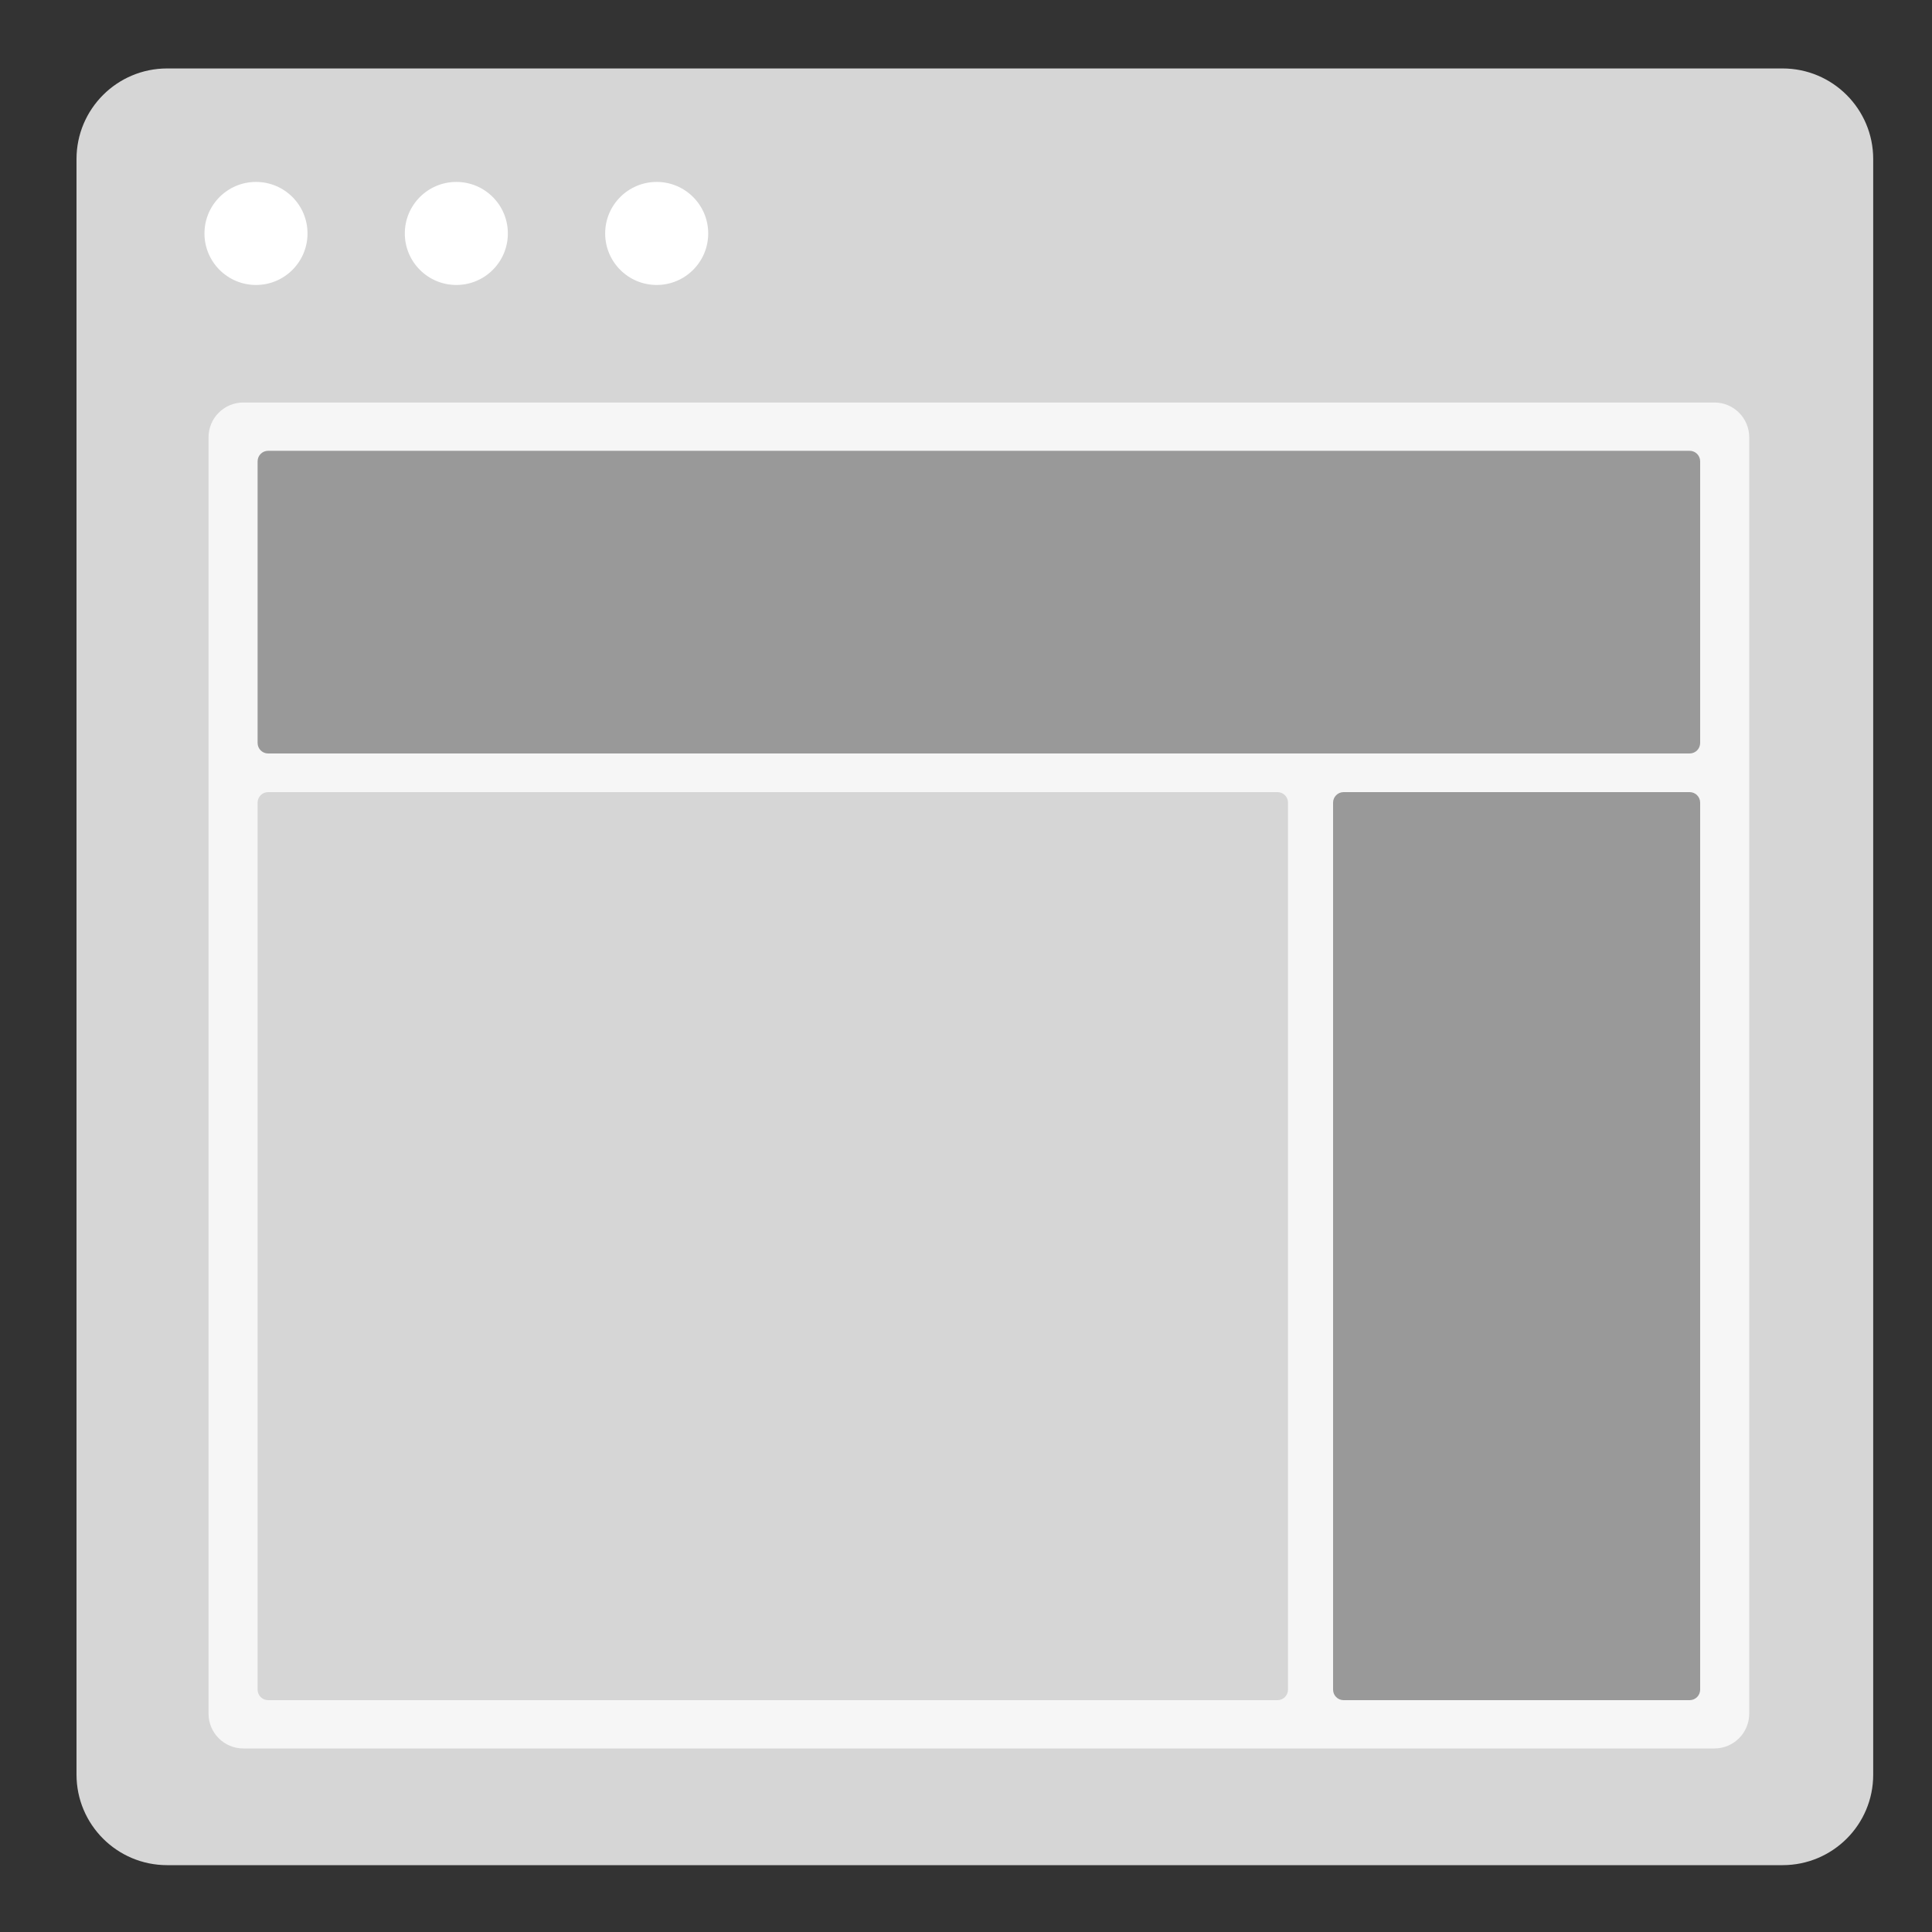 <?xml version="1.0" encoding="utf-8"?>
<!-- Generator: Adobe Illustrator 24.2.0, SVG Export Plug-In . SVG Version: 6.00 Build 0)  -->
<svg version="1.1" id="Layer_1" xmlns="http://www.w3.org/2000/svg" xmlns:xlink="http://www.w3.org/1999/xlink" x="0px" y="0px"
	 viewBox="0 0 300 300" style="enable-background:new 0 0 300 300;" xml:space="preserve">
<rect x="0" y="0" width="300" height="300" fill="#333333" stroke="none"/>
<style type="text/css">
	.st0{fill:#D6D6D6;}
	.st1{fill:#FFFFFF;}
	.st2{fill:#F6F6F6;}
	.st3{fill:#999999;}
	.st4{fill:#D5D5D5;}
</style>
<g>
	<path class="st0" d="M276.8,289.62H25.95c-7.77,0-14.07-6.3-14.07-14.07V24.7c0-7.77,6.3-14.07,14.07-14.07H276.8
		c7.77,0,14.07,6.3,14.07,14.07v250.86C290.88,283.33,284.58,289.62,276.8,289.62z"/>
	<g>
		<circle class="st1" cx="39.75" cy="36.25" r="8"/>
		<circle class="st1" cx="70.86" cy="36.25" r="8"/>
		<circle class="st1" cx="101.97" cy="36.25" r="8"/>
	</g>
</g>
<path class="st2" d="M266.21,271.5H37.79c-2.99,0-5.41-2.42-5.41-5.41V67.91c0-2.99,2.42-5.41,5.41-5.41h228.42
	c2.99,0,5.41,2.42,5.41,5.41v198.17C271.62,269.08,269.2,271.5,266.21,271.5z"/>
<path class="st3" d="M264,71.64v43.72c0,0.91-0.73,1.64-1.64,1.64H41.64c-0.91,0-1.64-0.73-1.64-1.64V71.64
	c0-0.91,0.73-1.64,1.64-1.64h220.72C263.27,70,264,70.73,264,71.64z"/>
<path class="st0" d="M200,124.64v137.72c0,0.91-0.73,1.64-1.64,1.64H41.64c-0.91,0-1.64-0.73-1.64-1.64V124.64
	c0-0.91,0.73-1.64,1.64-1.64h156.72C199.27,123,200,123.73,200,124.64z"/>
<path class="st3" d="M264,124.64v137.72c0,0.91-0.73,1.64-1.64,1.64h-53.72c-0.91,0-1.64-0.73-1.64-1.64V124.64
	c0-0.91,0.73-1.64,1.64-1.64h53.72C263.27,123,264,123.73,264,124.64z"/>
</svg>
